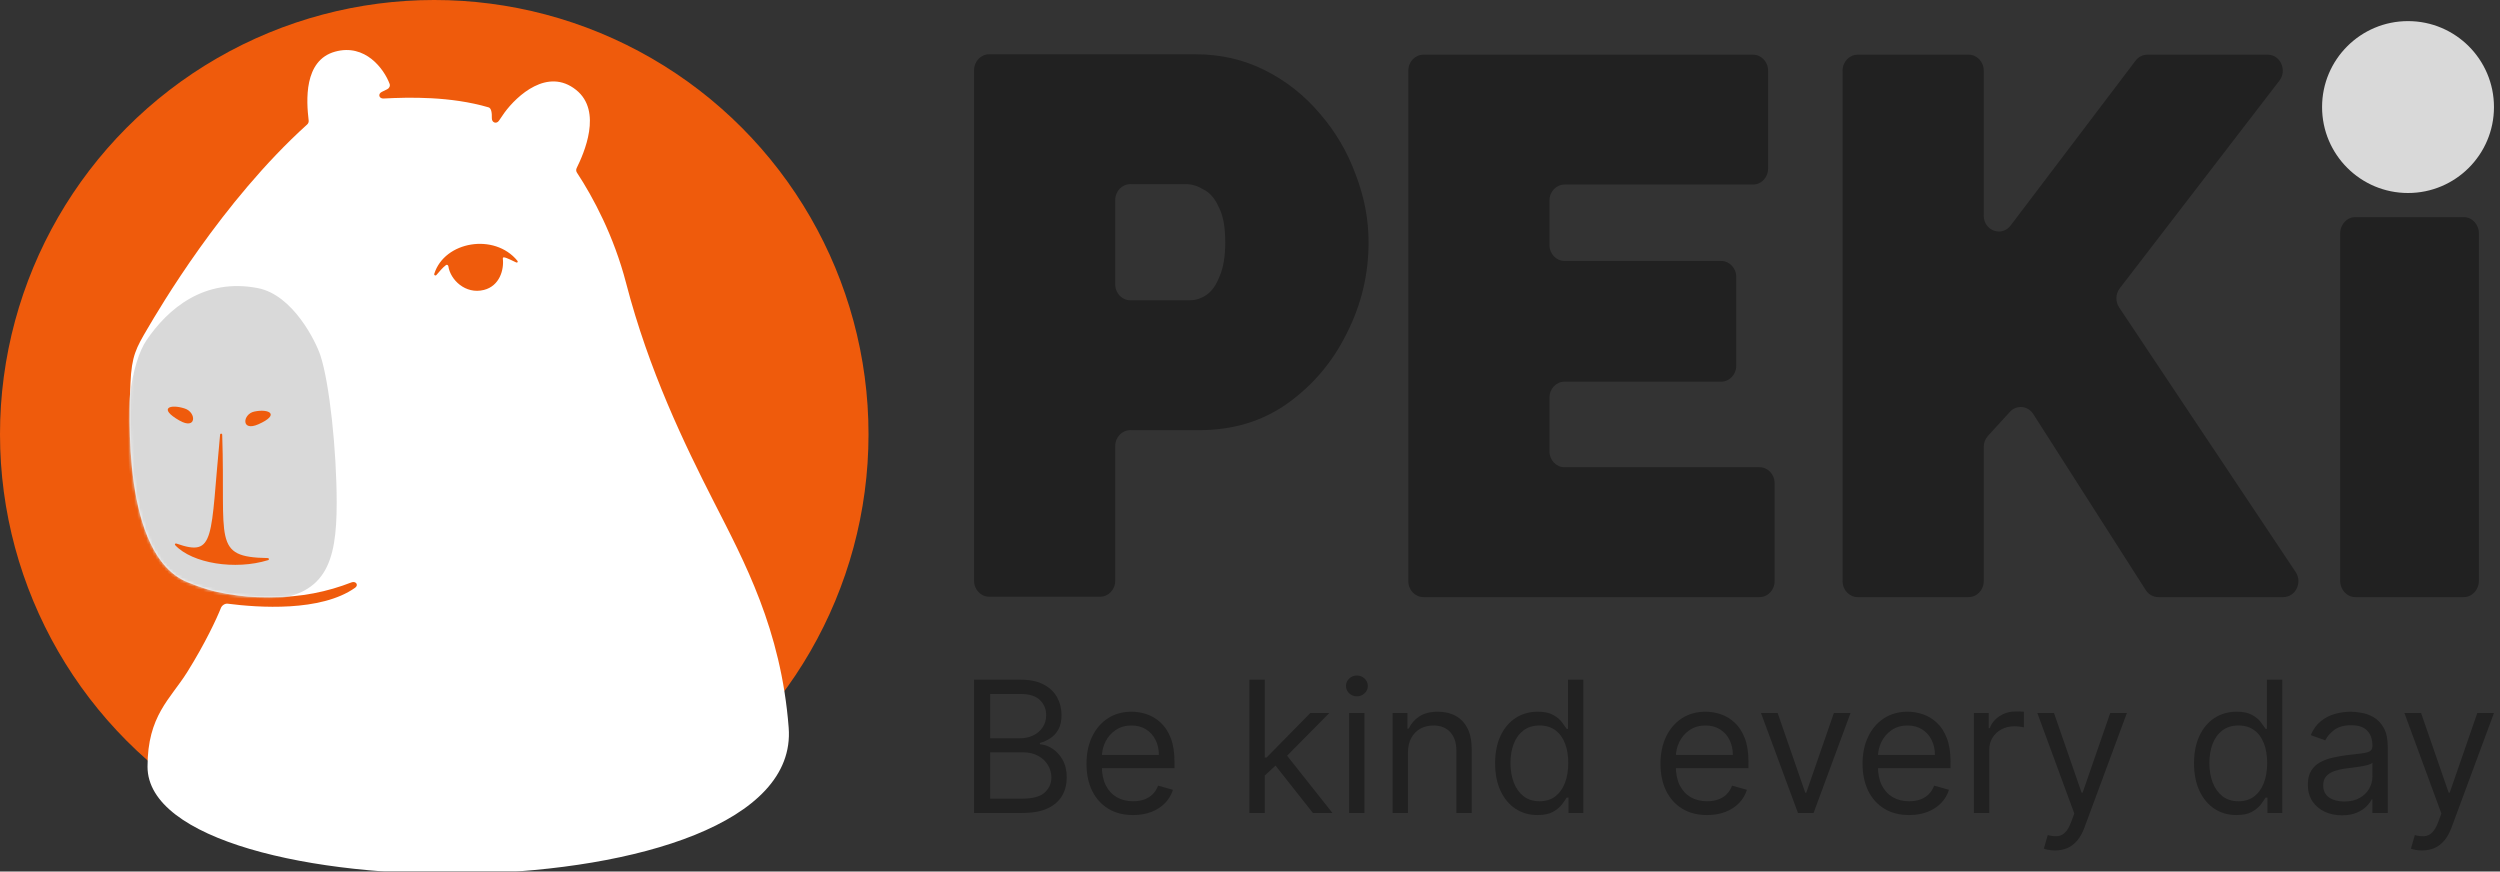 <svg xmlns="http://www.w3.org/2000/svg" viewBox="0 0 829 289" fill="none">
<rect x="0" y="0" width="829" height="289" fill="#333333" stroke="none"/>
<circle cx="144" cy="144" r="144" fill="#EF5B0C"/>
<g mask="url(#mask0_35_543)">
<path d="M62.113 222.816C56.459 231.862 48.919 237.272 48.919 254.235C48.919 302.547 266.427 304.748 261.526 241.287C259.004 208.632 246.825 186.251 236.647 166.272C226.961 147.259 215.16 122.921 207.621 93.895C203.558 78.254 196.702 65.442 191.315 57.248C191.018 56.795 190.981 56.222 191.22 55.736C193.567 50.964 199.904 36.907 191.034 29.811C181.61 22.272 171.432 31.696 167.286 37.35C167.089 37.618 166.366 38.688 165.45 40.027C164.622 41.238 163.058 40.663 163.094 39.197C163.136 37.446 162.943 35.869 162.009 35.596C149.355 31.901 135.694 32.218 127.191 32.666C125.687 32.745 125.229 31.172 126.573 30.492C127.223 30.163 127.852 29.852 128.389 29.596C129.07 29.273 129.458 28.512 129.194 27.806C127.352 22.88 121.134 14.362 111.119 17.125C100.633 20.018 101.592 33.542 102.353 39.964C102.411 40.455 102.228 40.939 101.861 41.271C73.51 66.871 52.663 102.609 48.919 108.973C45.149 115.382 43.642 118.02 43.265 127.068C42.888 136.115 40.271 184.054 62.113 193.036C67.014 195.052 70.784 196.183 75.307 196.937C80.592 197.817 83.6 198.067 89.255 198.067C100.068 198.067 108.577 196.206 116.542 193.123C118.004 192.557 119.026 194 117.747 194.904C106.36 202.951 85.624 201.49 75.511 200.185C74.601 200.068 73.592 200.741 73.255 201.595C71.904 205.024 68.066 213.292 62.113 222.816Z" fill="white"/>
<mask id="mask1_35_543" style="mask-type:alpha" maskUnits="userSpaceOnUse" x="42" y="16" width="220" height="274">
<path d="M62.113 222.816C56.459 231.862 48.919 237.272 48.919 254.235C48.919 302.547 266.427 304.748 261.526 241.287C259.004 208.632 246.825 186.251 236.647 166.272C226.961 147.259 215.16 122.921 207.621 93.895C203.558 78.254 196.702 65.442 191.315 57.248C191.018 56.795 190.981 56.222 191.22 55.736C193.567 50.964 199.904 36.907 191.034 29.811C181.61 22.272 171.432 31.696 167.286 37.35C167.089 37.618 166.366 38.688 165.45 40.027C164.622 41.238 163.058 40.663 163.094 39.197C163.136 37.446 162.943 35.869 162.009 35.596C149.355 31.901 135.694 32.218 127.191 32.666C125.687 32.745 125.229 31.172 126.573 30.492C127.223 30.163 127.852 29.852 128.389 29.596C129.07 29.273 129.458 28.512 129.194 27.806C127.352 22.88 121.134 14.362 111.119 17.125C100.633 20.018 101.592 33.542 102.353 39.964C102.411 40.455 102.228 40.939 101.861 41.271C73.51 66.871 52.663 102.609 48.919 108.973C45.149 115.382 43.642 118.02 43.265 127.068C42.888 136.115 40.271 184.054 62.113 193.036C67.014 195.052 70.784 196.183 75.307 196.937C80.592 197.817 83.6 198.067 89.255 198.067C100.068 198.067 108.577 196.206 116.542 193.123C118.004 192.557 119.026 194 117.747 194.904C106.36 202.951 85.624 201.49 75.511 200.185C74.601 200.068 73.592 200.741 73.255 201.595C71.904 205.024 68.066 213.292 62.113 222.816Z" fill="#EF5B0C"/>
</mask>
<g mask="url(#mask1_35_543)">
<path d="M111.646 166.762C111.646 149.439 109.257 126.892 106.219 117.774C104.711 113.251 97.171 97.795 85.485 95.534C67.768 92.104 55.725 102.271 48.543 112.874C43.947 119.659 39.758 138.835 43.948 165.277C49.184 198.329 73.869 199.815 87.334 199.072C107.906 197.937 111.646 186.939 111.646 166.762Z" fill="#D9D9D9"/>
</g>
<path d="M171.569 86.479C163.977 77.166 147.379 79.998 144.005 90.799C143.859 91.267 144.391 91.553 144.715 91.186C145.805 89.954 146.707 88.788 147.888 87.897C148.194 87.665 148.617 87.893 148.672 88.272C149.329 92.787 154.343 97.68 160.453 96.147C165.662 94.839 167.174 89.459 166.74 85.78C166.711 85.532 166.861 85.301 167.108 85.332C168.093 85.457 169.887 86.453 171.172 87.026C171.575 87.205 171.847 86.82 171.569 86.479Z" fill="#EF5B0C"/>
<path d="M72.982 144.125C69.666 178.563 71.58 184.858 58.476 180.234C58.123 180.11 57.832 180.496 58.088 180.77C63.757 186.832 77.975 189.129 88.922 185.736C89.32 185.613 89.224 185.066 88.806 185.058C70.222 184.737 74.836 179.361 73.685 144.147C73.67 143.681 73.027 143.661 72.982 144.125Z" fill="#EF5B0C"/>
<path d="M61.327 135.486C56.51 133.87 52.278 135.303 59.468 139.428C65.22 142.728 65.18 136.779 61.327 135.486Z" fill="#EF5B0C"/>
<path d="M84.302 136.479C89.116 135.445 93.063 137.411 85.707 140.679C79.823 143.293 80.451 137.306 84.302 136.479Z" fill="#EF5B0C"/>
</g>
<path d="M781 198C778.239 198 776 195.568 776 192.569V77.431C776 74.432 778.239 72 781 72H817C819.761 72 822 74.432 822 77.431V192.569C822 195.568 819.761 198 817 198H781Z" fill="#212121"/>
<path d="M616.001 198C613.239 198 611 195.637 611 192.722V23.411C611 20.496 613.239 18.133 616.001 18.133H652.807C655.569 18.133 657.808 20.496 657.808 23.411V71.487C657.808 76.477 663.761 78.68 666.714 74.784L708.155 20.114C709.104 18.862 710.541 18.133 712.06 18.133H751.969C756.178 18.133 758.504 23.287 755.852 26.736L702.918 95.594C701.508 97.427 701.424 100.026 702.713 101.957L761.238 189.684C763.571 193.18 761.201 198 757.149 198H715.677C714.014 198 712.46 197.128 711.53 195.673L674.226 137.288C672.447 134.504 668.689 134.158 666.48 136.576L659.209 144.533C658.31 145.517 657.808 146.83 657.808 148.197V192.722C657.808 195.637 655.569 198 652.807 198H616.001Z" fill="#212121"/>
<path d="M583.46 154.933C586.222 154.933 588.461 157.296 588.461 160.211V192.722C588.461 195.637 586.222 198 583.46 198H472.001C469.239 198 467 195.637 467 192.722V23.411C467 20.496 469.239 18.133 472.001 18.133H581.299C584.061 18.133 586.3 20.496 586.3 23.411V55.922C586.3 58.837 584.061 61.2 581.299 61.2H518.809C516.047 61.2 513.808 63.563 513.808 66.478V81.255C513.808 84.17 516.047 86.533 518.809 86.533H570.738C573.499 86.533 575.738 88.896 575.738 91.811V121.282C575.738 124.197 573.499 126.56 570.738 126.56H518.809C516.047 126.56 513.808 128.923 513.808 131.838V149.655C513.808 152.57 516.047 154.933 518.809 154.933H583.46Z" fill="#212121"/>
<path d="M328.001 197.867C325.239 197.867 323 195.504 323 192.589V23.278C323 20.363 325.239 18 328.001 18H396.452C404.774 18 412.455 19.773 419.496 23.32C426.538 26.867 432.619 31.68 437.739 37.76C442.86 43.671 446.781 50.342 449.501 57.773C452.382 65.204 453.822 72.72 453.822 80.32C453.822 90.96 451.422 101.009 446.621 110.467C441.98 119.924 435.419 127.693 426.938 133.773C418.616 139.684 408.855 142.64 397.653 142.64H374.809C372.047 142.64 369.808 145.003 369.808 147.918V192.589C369.808 195.504 367.569 197.867 364.807 197.867H328.001ZM369.808 94.296C369.808 97.21 372.047 99.573 374.809 99.573H394.532C396.452 99.573 398.293 98.982 400.053 97.8C401.813 96.618 403.254 94.591 404.374 91.72C405.654 88.849 406.294 85.049 406.294 80.32C406.294 75.253 405.574 71.369 404.134 68.667C402.854 65.796 401.173 63.853 399.093 62.84C397.173 61.658 395.252 61.067 393.332 61.067H374.809C372.047 61.067 369.808 63.43 369.808 66.344V94.296Z" fill="#212121"/>
<path d="M827 35.5C827 51.24 814.24 64 798.5 64C782.76 64 770 51.24 770 35.5C770 19.76 782.76 7 798.5 7C814.24 7 827 19.76 827 35.5Z" fill="#D9D9D9"/>
<path d="M803.174 282.011C802.311 282.011 801.541 281.939 800.865 281.795C800.188 281.666 799.721 281.536 799.462 281.407L800.757 276.918C801.994 277.234 803.087 277.349 804.037 277.263C804.987 277.177 805.828 276.752 806.562 275.99C807.31 275.242 807.994 274.026 808.612 272.342L809.562 269.753L797.304 236.431H802.828L811.979 262.847H812.324L821.475 236.431H827L812.929 274.414C812.296 276.126 811.511 277.544 810.576 278.666C809.641 279.802 808.555 280.644 807.317 281.191C806.095 281.738 804.713 282.011 803.174 282.011Z" fill="#212121"/>
<path d="M776.591 270.357C774.49 270.357 772.584 269.962 770.872 269.17C769.16 268.365 767.8 267.206 766.793 265.696C765.786 264.171 765.282 262.329 765.282 260.171C765.282 258.272 765.656 256.732 766.404 255.552C767.153 254.358 768.153 253.423 769.404 252.747C770.656 252.071 772.037 251.567 773.548 251.236C775.073 250.891 776.605 250.617 778.145 250.416C780.159 250.157 781.792 249.963 783.044 249.833C784.31 249.689 785.231 249.452 785.806 249.121C786.396 248.79 786.691 248.215 786.691 247.395V247.222C786.691 245.093 786.108 243.438 784.943 242.258C783.792 241.078 782.044 240.488 779.699 240.488C777.267 240.488 775.361 241.021 773.98 242.086C772.598 243.15 771.627 244.287 771.066 245.495L766.232 243.769C767.095 241.755 768.246 240.186 769.685 239.064C771.138 237.927 772.721 237.136 774.433 236.69C776.159 236.23 777.857 236 779.526 236C780.591 236 781.814 236.129 783.195 236.388C784.591 236.633 785.936 237.143 787.231 237.92C788.54 238.697 789.626 239.87 790.49 241.438C791.353 243.006 791.784 245.107 791.784 247.74V269.58H786.691V265.091H786.432C786.087 265.811 785.511 266.581 784.706 267.401C783.9 268.221 782.828 268.919 781.49 269.494C780.152 270.07 778.519 270.357 776.591 270.357ZM777.368 265.782C779.382 265.782 781.08 265.386 782.461 264.595C783.857 263.804 784.907 262.782 785.612 261.531C786.331 260.279 786.691 258.962 786.691 257.581V252.919C786.475 253.178 786.001 253.416 785.267 253.632C784.547 253.833 783.713 254.013 782.763 254.171C781.828 254.315 780.914 254.445 780.022 254.56C779.145 254.66 778.433 254.747 777.886 254.819C776.562 254.991 775.325 255.272 774.174 255.66C773.037 256.034 772.116 256.603 771.411 257.365C770.721 258.113 770.375 259.135 770.375 260.43C770.375 262.2 771.03 263.538 772.339 264.444C773.663 265.336 775.339 265.782 777.368 265.782Z" fill="#212121"/>
<path d="M741.607 270.271C738.845 270.271 736.406 269.573 734.291 268.178C732.176 266.768 730.522 264.782 729.327 262.221C728.133 259.646 727.536 256.603 727.536 253.092C727.536 249.61 728.133 246.589 729.327 244.028C730.522 241.467 732.183 239.489 734.313 238.093C736.442 236.697 738.902 235.999 741.694 235.999C743.852 235.999 745.557 236.359 746.809 237.079C748.075 237.784 749.039 238.589 749.7 239.496C750.377 240.388 750.902 241.122 751.276 241.697H751.708V225.381H756.801V269.58H751.88V264.487H751.276C750.902 265.091 750.369 265.854 749.679 266.775C748.988 267.681 748.003 268.494 746.722 269.214C745.442 269.919 743.737 270.271 741.607 270.271ZM742.298 265.696C744.341 265.696 746.068 265.163 747.478 264.099C748.888 263.02 749.959 261.531 750.693 259.631C751.427 257.718 751.794 255.509 751.794 253.006C751.794 250.531 751.434 248.366 750.715 246.51C749.995 244.639 748.931 243.186 747.521 242.15C746.111 241.1 744.37 240.575 742.298 240.575C740.14 240.575 738.341 241.129 736.903 242.237C735.478 243.33 734.406 244.819 733.687 246.704C732.982 248.574 732.629 250.675 732.629 253.006C732.629 255.365 732.989 257.509 733.708 259.437C734.442 261.351 735.521 262.876 736.946 264.012C738.384 265.135 740.169 265.696 742.298 265.696Z" fill="#212121"/>
<path d="M681.448 282.011C680.585 282.011 679.815 281.939 679.139 281.795C678.463 281.666 677.995 281.536 677.736 281.407L679.031 276.918C680.269 277.234 681.362 277.349 682.312 277.263C683.261 277.177 684.103 276.752 684.837 275.99C685.585 275.242 686.268 274.026 686.887 272.342L687.837 269.753L675.578 236.431H681.103L690.254 262.847H690.599L699.75 236.431H705.275L691.203 274.414C690.57 276.126 689.786 277.544 688.851 278.666C687.916 279.802 686.829 280.644 685.592 281.191C684.369 281.738 682.988 282.011 681.448 282.011Z" fill="#212121"/>
<path d="M654.547 269.58V236.431H659.468V241.438H659.813C660.418 239.798 661.511 238.467 663.094 237.445C664.676 236.424 666.46 235.913 668.446 235.913C668.82 235.913 669.288 235.92 669.849 235.935C670.41 235.949 670.834 235.971 671.122 235.999V241.179C670.949 241.136 670.554 241.071 669.935 240.985C669.331 240.884 668.691 240.834 668.014 240.834C666.403 240.834 664.964 241.172 663.698 241.848C662.446 242.51 661.453 243.431 660.72 244.61C660 245.776 659.641 247.107 659.641 248.603V269.58H654.547Z" fill="#212121"/>
<path d="M633.073 270.271C629.879 270.271 627.124 269.566 624.808 268.156C622.506 266.732 620.729 264.746 619.477 262.2C618.24 259.639 617.621 256.66 617.621 253.265C617.621 249.869 618.24 246.877 619.477 244.287C620.729 241.683 622.47 239.654 624.7 238.201C626.944 236.733 629.563 236 632.555 236C634.282 236 635.987 236.287 637.67 236.863C639.354 237.438 640.886 238.373 642.267 239.668C643.648 240.949 644.749 242.647 645.569 244.762C646.389 246.877 646.799 249.481 646.799 252.574V254.732H621.247V250.33H641.62C641.62 248.459 641.246 246.79 640.497 245.323C639.764 243.855 638.713 242.697 637.347 241.848C635.994 240.999 634.397 240.575 632.555 240.575C630.527 240.575 628.771 241.078 627.29 242.086C625.822 243.078 624.693 244.373 623.901 245.97C623.11 247.567 622.714 249.279 622.714 251.107V254.042C622.714 256.545 623.146 258.667 624.009 260.408C624.887 262.135 626.103 263.451 627.656 264.358C629.21 265.25 631.016 265.696 633.073 265.696C634.411 265.696 635.62 265.509 636.699 265.135C637.793 264.746 638.735 264.171 639.526 263.408C640.318 262.631 640.929 261.667 641.361 260.516L646.281 261.897C645.763 263.566 644.893 265.034 643.67 266.3C642.447 267.552 640.936 268.53 639.138 269.235C637.339 269.926 635.318 270.271 633.073 270.271Z" fill="#212121"/>
<path d="M613.639 236.431L601.381 269.58H596.201L583.943 236.431H589.468L598.618 262.847H598.964L608.114 236.431H613.639Z" fill="#212121"/>
<path d="M566.068 270.271C562.874 270.271 560.119 269.566 557.803 268.156C555.5 266.732 553.724 264.746 552.472 262.2C551.235 259.639 550.616 256.66 550.616 253.265C550.616 249.869 551.235 246.877 552.472 244.287C553.724 241.683 555.465 239.654 557.695 238.201C559.939 236.733 562.558 236 565.55 236C567.277 236 568.982 236.287 570.665 236.863C572.349 237.438 573.881 238.373 575.262 239.668C576.643 240.949 577.744 242.647 578.564 244.762C579.384 246.877 579.794 249.481 579.794 252.574V254.732H554.242V250.33H574.615C574.615 248.459 574.24 246.79 573.492 245.323C572.759 243.855 571.708 242.697 570.341 241.848C568.989 240.999 567.392 240.575 565.55 240.575C563.522 240.575 561.766 241.078 560.284 242.086C558.817 243.078 557.687 244.373 556.896 245.97C556.105 247.567 555.709 249.279 555.709 251.107V254.042C555.709 256.545 556.141 258.667 557.004 260.408C557.882 262.135 559.097 263.451 560.651 264.358C562.205 265.25 564.011 265.696 566.068 265.696C567.406 265.696 568.615 265.509 569.694 265.135C570.787 264.746 571.73 264.171 572.521 263.408C573.312 262.631 573.924 261.667 574.356 260.516L579.276 261.897C578.758 263.566 577.888 265.034 576.665 266.3C575.442 267.552 573.931 268.53 572.133 269.235C570.334 269.926 568.313 270.271 566.068 270.271Z" fill="#212121"/>
<path d="M509.848 270.271C507.086 270.271 504.647 269.573 502.532 268.178C500.417 266.768 498.762 264.782 497.568 262.221C496.374 259.646 495.777 256.603 495.777 253.092C495.777 249.61 496.374 246.589 497.568 244.028C498.762 241.467 500.424 239.489 502.553 238.093C504.683 236.697 507.143 235.999 509.934 235.999C512.093 235.999 513.797 236.359 515.049 237.079C516.315 237.784 517.279 238.589 517.941 239.496C518.617 240.388 519.143 241.122 519.517 241.697H519.948V225.381H525.042V269.58H520.121V264.487H519.517C519.143 265.091 518.61 265.854 517.92 266.775C517.229 267.681 516.243 268.494 514.963 269.214C513.682 269.919 511.977 270.271 509.848 270.271ZM510.539 265.696C512.582 265.696 514.308 265.163 515.718 264.099C517.128 263.02 518.2 261.531 518.934 259.631C519.668 257.718 520.035 255.509 520.035 253.006C520.035 250.531 519.675 248.366 518.955 246.51C518.236 244.639 517.171 243.186 515.761 242.15C514.351 241.1 512.61 240.575 510.539 240.575C508.381 240.575 506.582 241.129 505.143 242.237C503.719 243.33 502.647 244.819 501.928 246.704C501.223 248.574 500.87 250.675 500.87 253.006C500.87 255.365 501.23 257.509 501.949 259.437C502.683 261.351 503.762 262.876 505.186 264.012C506.625 265.135 508.409 265.696 510.539 265.696Z" fill="#212121"/>
<path d="M466.874 249.639V269.58H461.781V236.431H466.701V241.611H467.133C467.91 239.927 469.09 238.575 470.672 237.553C472.255 236.517 474.298 236 476.801 236C479.046 236 481.01 236.46 482.693 237.381C484.377 238.287 485.686 239.668 486.621 241.524C487.556 243.366 488.024 245.697 488.024 248.517V269.58H482.931V248.862C482.931 246.258 482.254 244.229 480.902 242.776C479.549 241.309 477.693 240.575 475.334 240.575C473.708 240.575 472.255 240.927 470.974 241.632C469.708 242.337 468.708 243.366 467.975 244.718C467.241 246.071 466.874 247.711 466.874 249.639Z" fill="#212121"/>
<path d="M447.359 269.58V236.431H452.452V269.58H447.359ZM449.949 230.906C448.956 230.906 448.1 230.568 447.38 229.892C446.675 229.216 446.323 228.403 446.323 227.453C446.323 226.503 446.675 225.691 447.38 225.014C448.1 224.338 448.956 224 449.949 224C450.941 224 451.79 224.338 452.495 225.014C453.215 225.691 453.574 226.503 453.574 227.453C453.574 228.403 453.215 229.216 452.495 229.892C451.79 230.568 450.941 230.906 449.949 230.906Z" fill="#212121"/>
<path d="M419.049 257.495L418.962 251.193H419.998L434.501 236.431H440.803L425.351 252.056H424.919L419.049 257.495ZM414.301 269.58V225.381H419.394V269.58H414.301ZM435.364 269.58L422.415 253.178L426.041 249.639L441.839 269.58H435.364Z" fill="#212121"/>
<path d="M375.735 270.271C372.541 270.271 369.786 269.566 367.469 268.156C365.167 266.732 363.39 264.746 362.138 262.2C360.901 259.639 360.282 256.66 360.282 253.265C360.282 249.869 360.901 246.877 362.138 244.287C363.39 241.683 365.131 239.654 367.361 238.201C369.606 236.733 372.224 236 375.217 236C376.943 236 378.648 236.287 380.332 236.863C382.015 237.438 383.547 238.373 384.929 239.668C386.31 240.949 387.411 242.647 388.231 244.762C389.051 246.877 389.461 249.481 389.461 252.574V254.732H363.908V250.33H384.281C384.281 248.459 383.907 246.79 383.159 245.323C382.425 243.855 381.375 242.697 380.008 241.848C378.656 240.999 377.059 240.575 375.217 240.575C373.188 240.575 371.433 241.078 369.951 242.086C368.483 243.078 367.354 244.373 366.563 245.97C365.771 247.567 365.376 249.279 365.376 251.107V254.042C365.376 256.545 365.807 258.667 366.671 260.408C367.548 262.135 368.764 263.451 370.318 264.358C371.872 265.25 373.677 265.696 375.735 265.696C377.073 265.696 378.282 265.509 379.361 265.135C380.454 264.746 381.396 264.171 382.188 263.408C382.979 262.631 383.591 261.667 384.022 260.516L388.943 261.897C388.425 263.566 387.554 265.034 386.331 266.3C385.108 267.552 383.598 268.53 381.799 269.235C380.001 269.926 377.979 270.271 375.735 270.271Z" fill="#212121"/>
<path d="M323 269.58V225.381H338.452C341.531 225.381 344.071 225.914 346.071 226.978C348.071 228.029 349.56 229.446 350.538 231.23C351.516 233 352.006 234.964 352.006 237.122C352.006 239.021 351.668 240.589 350.991 241.827C350.329 243.064 349.452 244.042 348.358 244.762C347.279 245.481 346.107 246.013 344.841 246.359V246.79C346.193 246.877 347.553 247.351 348.919 248.215C350.286 249.078 351.43 250.315 352.351 251.927C353.272 253.538 353.732 255.509 353.732 257.84C353.732 260.056 353.229 262.048 352.221 263.818C351.214 265.588 349.624 266.991 347.452 268.027C345.279 269.062 342.452 269.58 338.97 269.58H323ZM328.352 264.832H338.97C342.467 264.832 344.948 264.156 346.416 262.804C347.898 261.437 348.639 259.782 348.639 257.84C348.639 256.344 348.258 254.963 347.495 253.696C346.733 252.416 345.646 251.394 344.236 250.632C342.826 249.855 341.157 249.466 339.229 249.466H328.352V264.832ZM328.352 244.805H338.28C339.891 244.805 341.344 244.488 342.639 243.855C343.949 243.222 344.984 242.33 345.747 241.179C346.524 240.028 346.912 238.676 346.912 237.122C346.912 235.179 346.236 233.532 344.884 232.18C343.531 230.813 341.388 230.129 338.452 230.129H328.352V244.805Z" fill="#212121"/>
</svg>